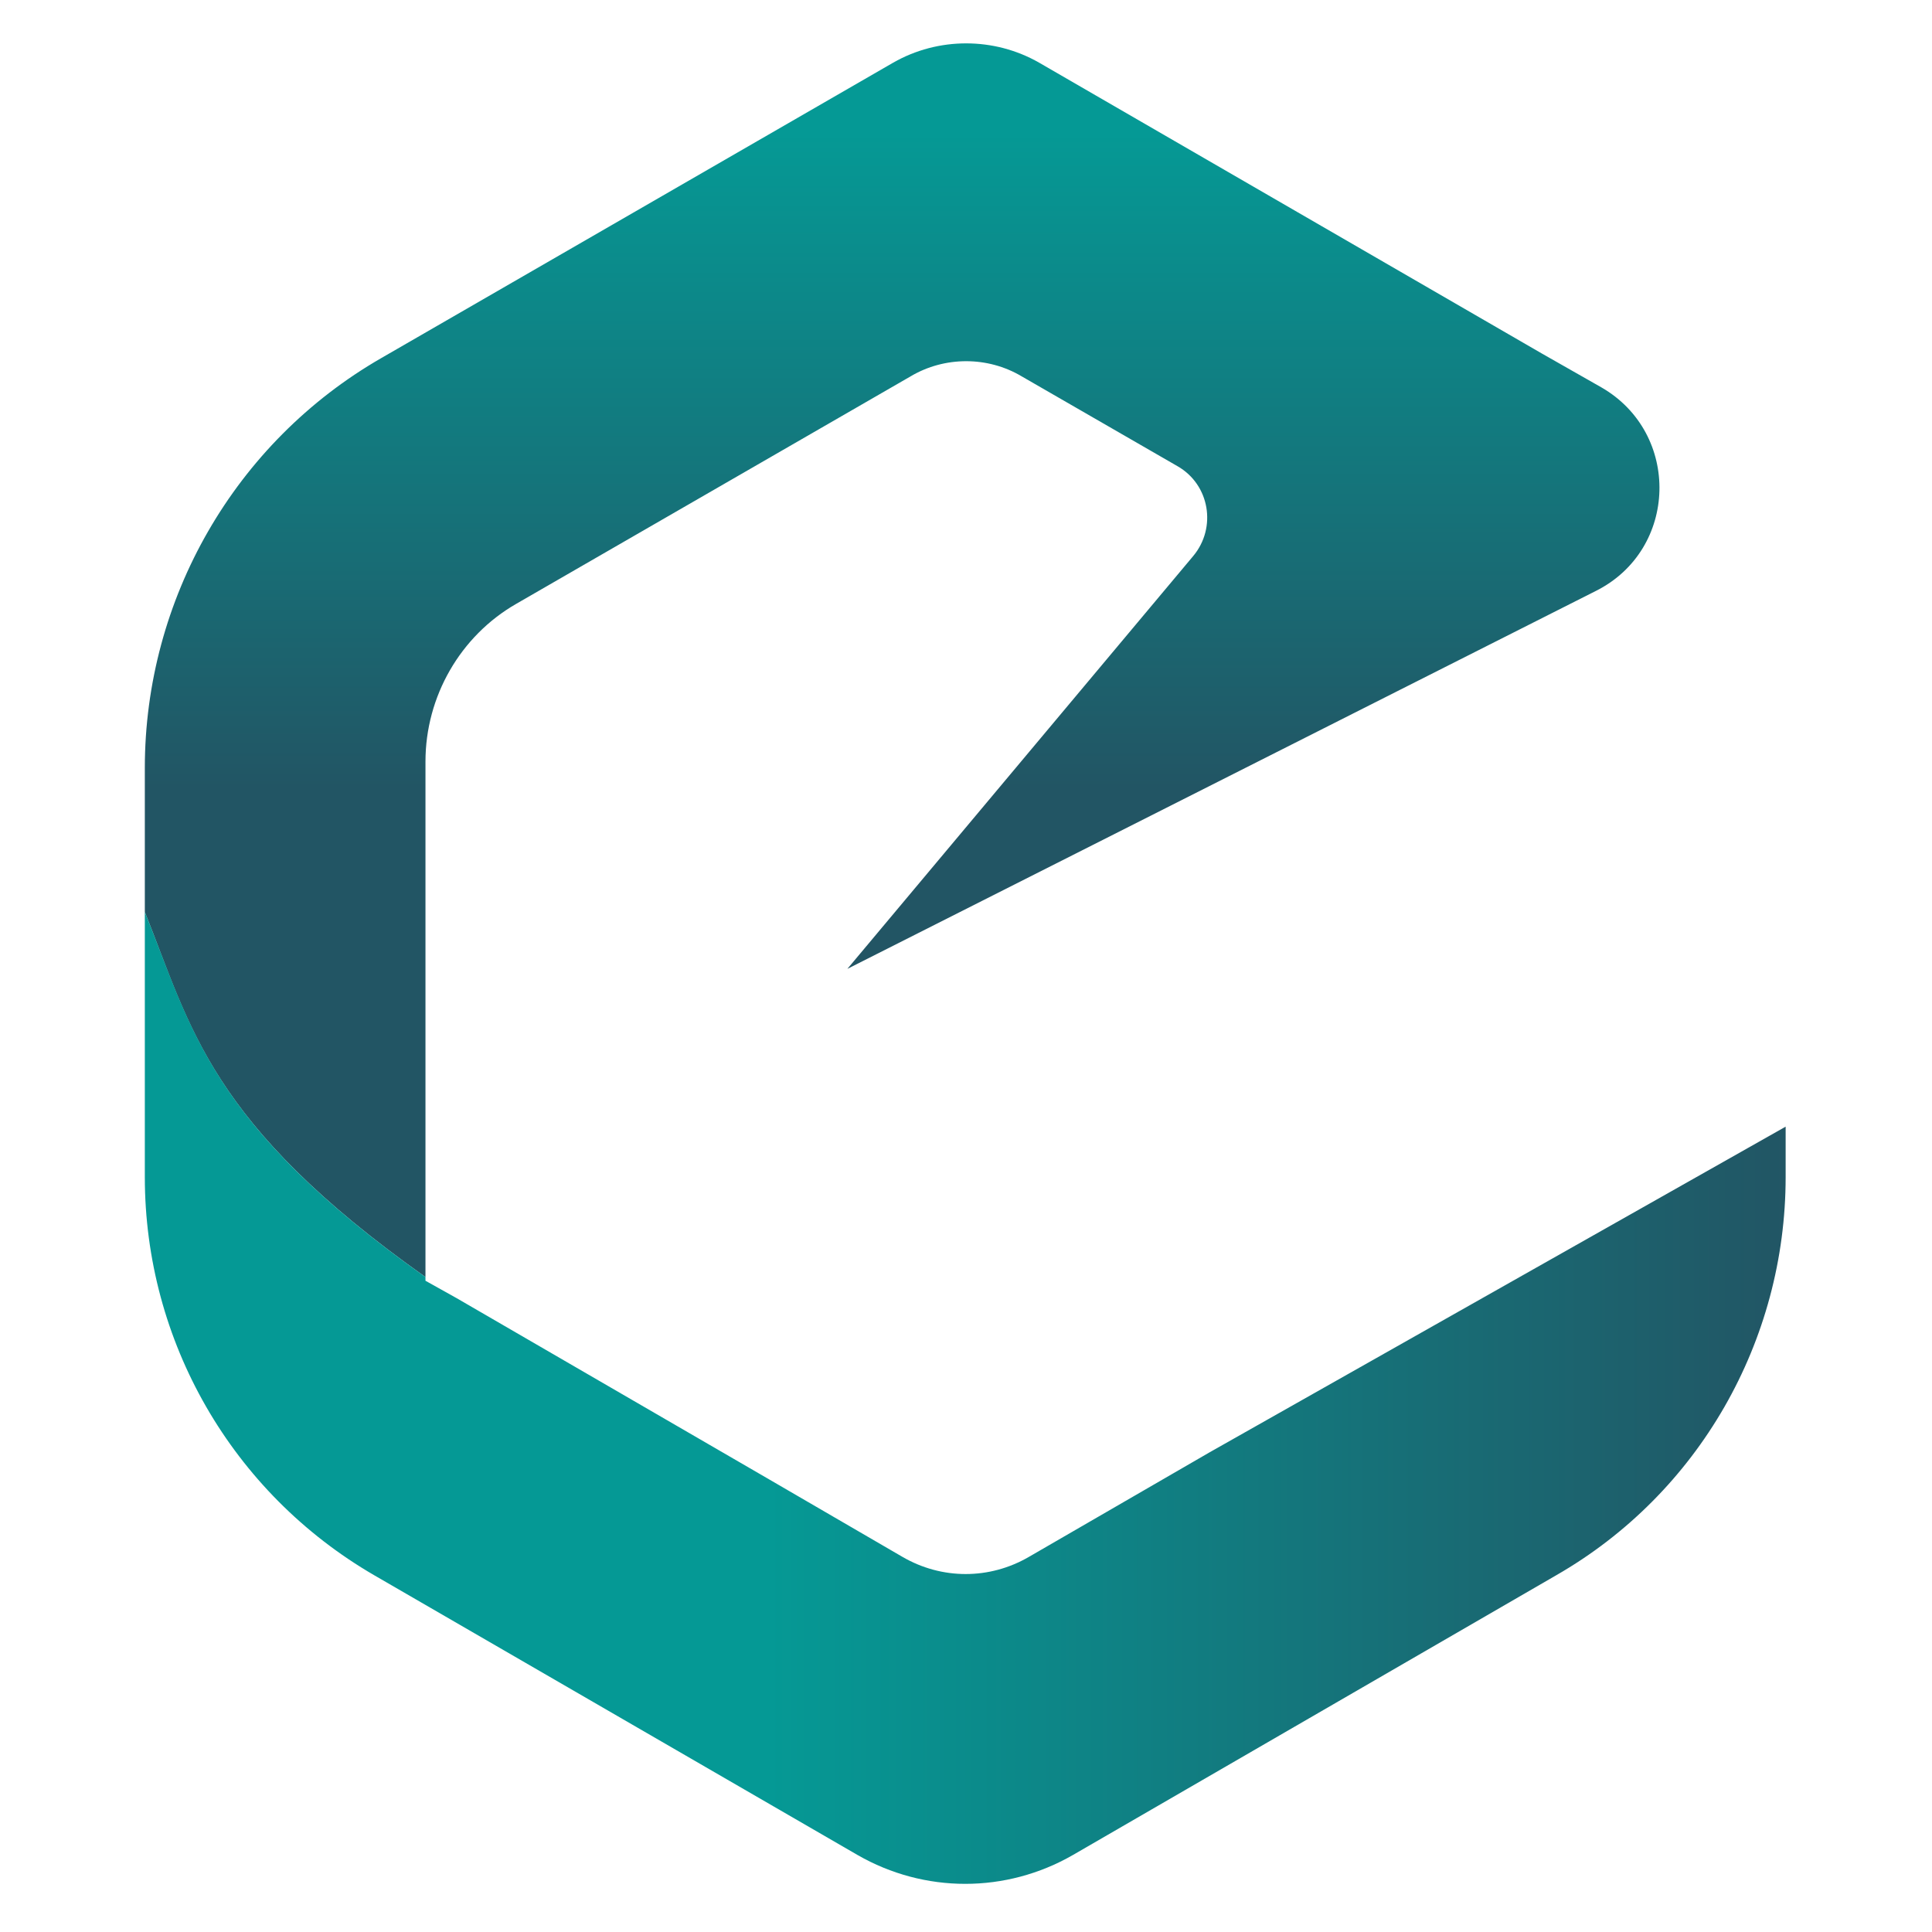 <svg xmlns="http://www.w3.org/2000/svg" xmlns:xlink="http://www.w3.org/1999/xlink" width="512" zoomAndPan="magnify" viewBox="0 0 384 384" height="512" preserveAspectRatio="xMidYMid meet" version="1.0"><defs><clipPath id="4891261434"><path d="M 28.348 8 L 330 8 L 330 254 L 28.348 254 Z M 28.348 8 " clip-rule="nonzero"/></clipPath><clipPath id="0bc1769020"><path d="M 318.27 76.984 L 306.418 70.242 L 206.523 12.449 C 197.59 7.344 186.469 7.344 177.539 12.449 L 75.816 71.152 C 46.652 87.926 28.785 119.102 28.785 152.645 L 28.785 181.27 C 37.902 204.059 41.547 223.383 84.566 253.828 L 84.566 151.371 C 84.566 138.426 91.496 126.395 102.613 120.012 L 181 74.797 C 187.746 70.789 196.312 70.789 203.059 74.797 L 234.047 92.664 C 240.43 96.312 241.887 104.879 237.148 110.531 L 168.422 192.57 L 317.176 117.461 C 333.582 109.254 334.129 86.102 318.27 76.984 Z M 318.27 76.984 " clip-rule="nonzero"/></clipPath><linearGradient x1="276.493" gradientTransform="matrix(1.823, 0, 0, 1.823, -324.679, -325.377)" y1="182.5" x2="276.493" gradientUnits="userSpaceOnUse" y2="317.7" id="1a4ddc6a1a"><stop stop-opacity="1" stop-color="rgb(1.999%, 59.999%, 58.4%)" offset="0"/><stop stop-opacity="1" stop-color="rgb(1.999%, 59.999%, 58.4%)" offset="0.062"/><stop stop-opacity="1" stop-color="rgb(2.003%, 59.987%, 58.391%)" offset="0.078"/><stop stop-opacity="1" stop-color="rgb(2.092%, 59.779%, 58.241%)" offset="0.082"/><stop stop-opacity="1" stop-color="rgb(2.176%, 59.583%, 58.099%)" offset="0.086"/><stop stop-opacity="1" stop-color="rgb(2.258%, 59.384%, 57.957%)" offset="0.09"/><stop stop-opacity="1" stop-color="rgb(2.342%, 59.187%, 57.816%)" offset="0.094"/><stop stop-opacity="1" stop-color="rgb(2.426%, 58.989%, 57.674%)" offset="0.098"/><stop stop-opacity="1" stop-color="rgb(2.51%, 58.792%, 57.532%)" offset="0.102"/><stop stop-opacity="1" stop-color="rgb(2.592%, 58.594%, 57.39%)" offset="0.105"/><stop stop-opacity="1" stop-color="rgb(2.676%, 58.397%, 57.248%)" offset="0.109"/><stop stop-opacity="1" stop-color="rgb(2.76%, 58.2%, 57.106%)" offset="0.113"/><stop stop-opacity="1" stop-color="rgb(2.844%, 58.003%, 56.964%)" offset="0.117"/><stop stop-opacity="1" stop-color="rgb(2.927%, 57.805%, 56.822%)" offset="0.121"/><stop stop-opacity="1" stop-color="rgb(3.011%, 57.608%, 56.68%)" offset="0.125"/><stop stop-opacity="1" stop-color="rgb(3.094%, 57.41%, 56.537%)" offset="0.129"/><stop stop-opacity="1" stop-color="rgb(3.178%, 57.213%, 56.395%)" offset="0.133"/><stop stop-opacity="1" stop-color="rgb(3.261%, 57.014%, 56.253%)" offset="0.137"/><stop stop-opacity="1" stop-color="rgb(3.345%, 56.818%, 56.111%)" offset="0.141"/><stop stop-opacity="1" stop-color="rgb(3.429%, 56.621%, 55.969%)" offset="0.145"/><stop stop-opacity="1" stop-color="rgb(3.513%, 56.424%, 55.827%)" offset="0.148"/><stop stop-opacity="1" stop-color="rgb(3.595%, 56.226%, 55.685%)" offset="0.152"/><stop stop-opacity="1" stop-color="rgb(3.679%, 56.029%, 55.544%)" offset="0.156"/><stop stop-opacity="1" stop-color="rgb(3.763%, 55.83%, 55.402%)" offset="0.16"/><stop stop-opacity="1" stop-color="rgb(3.847%, 55.634%, 55.26%)" offset="0.164"/><stop stop-opacity="1" stop-color="rgb(3.929%, 55.437%, 55.118%)" offset="0.168"/><stop stop-opacity="1" stop-color="rgb(4.013%, 55.24%, 54.976%)" offset="0.172"/><stop stop-opacity="1" stop-color="rgb(4.097%, 55.042%, 54.834%)" offset="0.176"/><stop stop-opacity="1" stop-color="rgb(4.181%, 54.845%, 54.692%)" offset="0.18"/><stop stop-opacity="1" stop-color="rgb(4.263%, 54.646%, 54.55%)" offset="0.184"/><stop stop-opacity="1" stop-color="rgb(4.347%, 54.449%, 54.408%)" offset="0.188"/><stop stop-opacity="1" stop-color="rgb(4.431%, 54.251%, 54.266%)" offset="0.191"/><stop stop-opacity="1" stop-color="rgb(4.515%, 54.054%, 54.124%)" offset="0.195"/><stop stop-opacity="1" stop-color="rgb(4.597%, 53.857%, 53.983%)" offset="0.199"/><stop stop-opacity="1" stop-color="rgb(4.681%, 53.661%, 53.841%)" offset="0.203"/><stop stop-opacity="1" stop-color="rgb(4.765%, 53.462%, 53.699%)" offset="0.207"/><stop stop-opacity="1" stop-color="rgb(4.849%, 53.265%, 53.557%)" offset="0.211"/><stop stop-opacity="1" stop-color="rgb(4.932%, 53.067%, 53.415%)" offset="0.215"/><stop stop-opacity="1" stop-color="rgb(5.016%, 52.87%, 53.273%)" offset="0.219"/><stop stop-opacity="1" stop-color="rgb(5.099%, 52.672%, 53.131%)" offset="0.223"/><stop stop-opacity="1" stop-color="rgb(5.183%, 52.475%, 52.989%)" offset="0.227"/><stop stop-opacity="1" stop-color="rgb(5.266%, 52.278%, 52.847%)" offset="0.23"/><stop stop-opacity="1" stop-color="rgb(5.35%, 52.081%, 52.705%)" offset="0.234"/><stop stop-opacity="1" stop-color="rgb(5.434%, 51.883%, 52.563%)" offset="0.238"/><stop stop-opacity="1" stop-color="rgb(5.518%, 51.686%, 52.422%)" offset="0.242"/><stop stop-opacity="1" stop-color="rgb(5.6%, 51.488%, 52.28%)" offset="0.246"/><stop stop-opacity="1" stop-color="rgb(5.684%, 51.291%, 52.138%)" offset="0.25"/><stop stop-opacity="1" stop-color="rgb(5.768%, 51.093%, 51.996%)" offset="0.254"/><stop stop-opacity="1" stop-color="rgb(5.852%, 50.896%, 51.854%)" offset="0.258"/><stop stop-opacity="1" stop-color="rgb(5.934%, 50.699%, 51.712%)" offset="0.262"/><stop stop-opacity="1" stop-color="rgb(6.018%, 50.502%, 51.57%)" offset="0.266"/><stop stop-opacity="1" stop-color="rgb(6.102%, 50.304%, 51.428%)" offset="0.27"/><stop stop-opacity="1" stop-color="rgb(6.186%, 50.107%, 51.286%)" offset="0.273"/><stop stop-opacity="1" stop-color="rgb(6.268%, 49.908%, 51.143%)" offset="0.277"/><stop stop-opacity="1" stop-color="rgb(6.352%, 49.712%, 51.001%)" offset="0.281"/><stop stop-opacity="1" stop-color="rgb(6.436%, 49.515%, 50.859%)" offset="0.285"/><stop stop-opacity="1" stop-color="rgb(6.52%, 49.318%, 50.717%)" offset="0.289"/><stop stop-opacity="1" stop-color="rgb(6.602%, 49.12%, 50.575%)" offset="0.293"/><stop stop-opacity="1" stop-color="rgb(6.686%, 48.923%, 50.433%)" offset="0.297"/><stop stop-opacity="1" stop-color="rgb(6.77%, 48.724%, 50.291%)" offset="0.301"/><stop stop-opacity="1" stop-color="rgb(6.854%, 48.528%, 50.15%)" offset="0.305"/><stop stop-opacity="1" stop-color="rgb(6.937%, 48.329%, 50.008%)" offset="0.309"/><stop stop-opacity="1" stop-color="rgb(7.021%, 48.132%, 49.866%)" offset="0.312"/><stop stop-opacity="1" stop-color="rgb(7.104%, 47.935%, 49.724%)" offset="0.316"/><stop stop-opacity="1" stop-color="rgb(7.188%, 47.739%, 49.582%)" offset="0.32"/><stop stop-opacity="1" stop-color="rgb(7.271%, 47.54%, 49.44%)" offset="0.324"/><stop stop-opacity="1" stop-color="rgb(7.355%, 47.343%, 49.298%)" offset="0.328"/><stop stop-opacity="1" stop-color="rgb(7.439%, 47.145%, 49.156%)" offset="0.332"/><stop stop-opacity="1" stop-color="rgb(7.523%, 46.948%, 49.014%)" offset="0.336"/><stop stop-opacity="1" stop-color="rgb(7.605%, 46.75%, 48.872%)" offset="0.34"/><stop stop-opacity="1" stop-color="rgb(7.689%, 46.553%, 48.73%)" offset="0.344"/><stop stop-opacity="1" stop-color="rgb(7.773%, 46.356%, 48.589%)" offset="0.348"/><stop stop-opacity="1" stop-color="rgb(7.857%, 46.159%, 48.447%)" offset="0.352"/><stop stop-opacity="1" stop-color="rgb(7.939%, 45.961%, 48.305%)" offset="0.355"/><stop stop-opacity="1" stop-color="rgb(8.023%, 45.764%, 48.163%)" offset="0.359"/><stop stop-opacity="1" stop-color="rgb(8.107%, 45.566%, 48.021%)" offset="0.363"/><stop stop-opacity="1" stop-color="rgb(8.191%, 45.369%, 47.879%)" offset="0.367"/><stop stop-opacity="1" stop-color="rgb(8.273%, 45.172%, 47.737%)" offset="0.371"/><stop stop-opacity="1" stop-color="rgb(8.357%, 44.975%, 47.595%)" offset="0.375"/><stop stop-opacity="1" stop-color="rgb(8.441%, 44.777%, 47.453%)" offset="0.379"/><stop stop-opacity="1" stop-color="rgb(8.525%, 44.58%, 47.311%)" offset="0.383"/><stop stop-opacity="1" stop-color="rgb(8.607%, 44.382%, 47.169%)" offset="0.387"/><stop stop-opacity="1" stop-color="rgb(8.691%, 44.185%, 47.028%)" offset="0.391"/><stop stop-opacity="1" stop-color="rgb(8.775%, 43.987%, 46.886%)" offset="0.395"/><stop stop-opacity="1" stop-color="rgb(8.859%, 43.79%, 46.744%)" offset="0.398"/><stop stop-opacity="1" stop-color="rgb(8.942%, 43.593%, 46.602%)" offset="0.402"/><stop stop-opacity="1" stop-color="rgb(9.026%, 43.396%, 46.46%)" offset="0.406"/><stop stop-opacity="1" stop-color="rgb(9.109%, 43.198%, 46.318%)" offset="0.41"/><stop stop-opacity="1" stop-color="rgb(9.193%, 43.001%, 46.176%)" offset="0.414"/><stop stop-opacity="1" stop-color="rgb(9.276%, 42.802%, 46.034%)" offset="0.418"/><stop stop-opacity="1" stop-color="rgb(9.36%, 42.606%, 45.892%)" offset="0.422"/><stop stop-opacity="1" stop-color="rgb(9.444%, 42.407%, 45.749%)" offset="0.426"/><stop stop-opacity="1" stop-color="rgb(9.528%, 42.21%, 45.607%)" offset="0.43"/><stop stop-opacity="1" stop-color="rgb(9.61%, 42.014%, 45.465%)" offset="0.434"/><stop stop-opacity="1" stop-color="rgb(9.694%, 41.817%, 45.323%)" offset="0.438"/><stop stop-opacity="1" stop-color="rgb(9.778%, 41.618%, 45.181%)" offset="0.441"/><stop stop-opacity="1" stop-color="rgb(9.862%, 41.422%, 45.039%)" offset="0.445"/><stop stop-opacity="1" stop-color="rgb(9.944%, 41.223%, 44.897%)" offset="0.449"/><stop stop-opacity="1" stop-color="rgb(10.028%, 41.026%, 44.756%)" offset="0.453"/><stop stop-opacity="1" stop-color="rgb(10.112%, 40.829%, 44.614%)" offset="0.457"/><stop stop-opacity="1" stop-color="rgb(10.196%, 40.633%, 44.472%)" offset="0.461"/><stop stop-opacity="1" stop-color="rgb(10.278%, 40.434%, 44.33%)" offset="0.465"/><stop stop-opacity="1" stop-color="rgb(10.362%, 40.237%, 44.188%)" offset="0.469"/><stop stop-opacity="1" stop-color="rgb(10.446%, 40.039%, 44.046%)" offset="0.473"/><stop stop-opacity="1" stop-color="rgb(10.53%, 39.842%, 43.904%)" offset="0.477"/><stop stop-opacity="1" stop-color="rgb(10.612%, 39.644%, 43.762%)" offset="0.48"/><stop stop-opacity="1" stop-color="rgb(10.696%, 39.447%, 43.62%)" offset="0.484"/><stop stop-opacity="1" stop-color="rgb(10.78%, 39.25%, 43.478%)" offset="0.488"/><stop stop-opacity="1" stop-color="rgb(10.864%, 39.053%, 43.336%)" offset="0.492"/><stop stop-opacity="1" stop-color="rgb(10.947%, 38.855%, 43.195%)" offset="0.496"/><stop stop-opacity="1" stop-color="rgb(11.031%, 38.658%, 43.053%)" offset="0.5"/><stop stop-opacity="1" stop-color="rgb(11.115%, 38.46%, 42.911%)" offset="0.504"/><stop stop-opacity="1" stop-color="rgb(11.198%, 38.263%, 42.769%)" offset="0.508"/><stop stop-opacity="1" stop-color="rgb(11.281%, 38.065%, 42.627%)" offset="0.512"/><stop stop-opacity="1" stop-color="rgb(11.365%, 37.868%, 42.485%)" offset="0.516"/><stop stop-opacity="1" stop-color="rgb(11.449%, 37.671%, 42.343%)" offset="0.52"/><stop stop-opacity="1" stop-color="rgb(11.533%, 37.474%, 42.201%)" offset="0.523"/><stop stop-opacity="1" stop-color="rgb(11.615%, 37.276%, 42.059%)" offset="0.527"/><stop stop-opacity="1" stop-color="rgb(11.699%, 37.079%, 41.917%)" offset="0.531"/><stop stop-opacity="1" stop-color="rgb(11.783%, 36.88%, 41.776%)" offset="0.535"/><stop stop-opacity="1" stop-color="rgb(11.867%, 36.684%, 41.634%)" offset="0.539"/><stop stop-opacity="1" stop-color="rgb(11.949%, 36.485%, 41.492%)" offset="0.543"/><stop stop-opacity="1" stop-color="rgb(12.033%, 36.288%, 41.35%)" offset="0.547"/><stop stop-opacity="1" stop-color="rgb(12.117%, 36.092%, 41.208%)" offset="0.551"/><stop stop-opacity="1" stop-color="rgb(12.201%, 35.895%, 41.066%)" offset="0.555"/><stop stop-opacity="1" stop-color="rgb(12.283%, 35.696%, 40.924%)" offset="0.559"/><stop stop-opacity="1" stop-color="rgb(12.367%, 35.5%, 40.782%)" offset="0.562"/><stop stop-opacity="1" stop-color="rgb(12.451%, 35.301%, 40.64%)" offset="0.566"/><stop stop-opacity="1" stop-color="rgb(12.535%, 35.104%, 40.498%)" offset="0.57"/><stop stop-opacity="1" stop-color="rgb(12.617%, 34.908%, 40.355%)" offset="0.574"/><stop stop-opacity="1" stop-color="rgb(12.701%, 34.711%, 40.213%)" offset="0.578"/><stop stop-opacity="1" stop-color="rgb(12.785%, 34.512%, 40.071%)" offset="0.582"/><stop stop-opacity="1" stop-color="rgb(12.869%, 34.315%, 39.929%)" offset="0.586"/><stop stop-opacity="1" stop-color="rgb(12.952%, 34.117%, 39.787%)" offset="0.59"/><stop stop-opacity="1" stop-color="rgb(13.036%, 33.92%, 39.645%)" offset="0.594"/><stop stop-opacity="1" stop-color="rgb(13.12%, 33.722%, 39.503%)" offset="0.598"/><stop stop-opacity="1" stop-color="rgb(13.203%, 33.525%, 39.362%)" offset="0.602"/><stop stop-opacity="1" stop-color="rgb(13.251%, 33.412%, 39.281%)" offset="0.609"/><stop stop-opacity="1" stop-color="rgb(13.3%, 33.299%, 39.2%)" offset="0.625"/><stop stop-opacity="1" stop-color="rgb(13.3%, 33.299%, 39.2%)" offset="0.75"/><stop stop-opacity="1" stop-color="rgb(13.3%, 33.299%, 39.2%)" offset="1"/></linearGradient><clipPath id="9be6ae2e5a"><path d="M 28.348 181 L 355 181 L 355 375 L 28.348 375 Z M 28.348 181 " clip-rule="nonzero"/></clipPath><clipPath id="457588b258"><path d="M 240.43 288.652 L 204.516 309.434 C 196.68 313.992 187.199 313.992 179.359 309.434 L 152.383 293.754 L 90.766 258.023 L 84.566 254.559 L 84.566 253.828 C 41.547 223.383 38.082 204.238 28.785 181.27 L 28.785 233.957 C 28.785 266.59 46.105 296.672 74.359 313.082 L 170.43 368.688 C 183.734 376.344 199.961 376.344 213.266 368.688 L 309.336 313.082 C 337.59 296.855 354.91 266.59 354.91 233.957 L 354.91 223.93 Z M 240.43 288.652 " clip-rule="nonzero"/></clipPath><linearGradient x1="193.9" gradientTransform="matrix(1.823, 0, 0, 1.823, -324.679, -325.377)" y1="330.869" x2="372.8" gradientUnits="userSpaceOnUse" y2="330.869" id="0f70507544"><stop stop-opacity="1" stop-color="rgb(1.999%, 59.999%, 58.4%)" offset="0"/><stop stop-opacity="1" stop-color="rgb(1.999%, 59.999%, 58.4%)" offset="0.25"/><stop stop-opacity="1" stop-color="rgb(1.999%, 59.999%, 58.4%)" offset="0.375"/><stop stop-opacity="1" stop-color="rgb(2.065%, 59.843%, 58.287%)" offset="0.383"/><stop stop-opacity="1" stop-color="rgb(2.2%, 59.521%, 58.055%)" offset="0.391"/><stop stop-opacity="1" stop-color="rgb(2.342%, 59.187%, 57.816%)" offset="0.398"/><stop stop-opacity="1" stop-color="rgb(2.483%, 58.855%, 57.576%)" offset="0.406"/><stop stop-opacity="1" stop-color="rgb(2.625%, 58.521%, 57.336%)" offset="0.414"/><stop stop-opacity="1" stop-color="rgb(2.765%, 58.188%, 57.095%)" offset="0.422"/><stop stop-opacity="1" stop-color="rgb(2.907%, 57.854%, 56.856%)" offset="0.43"/><stop stop-opacity="1" stop-color="rgb(3.047%, 57.521%, 56.616%)" offset="0.438"/><stop stop-opacity="1" stop-color="rgb(3.189%, 57.187%, 56.377%)" offset="0.445"/><stop stop-opacity="1" stop-color="rgb(3.329%, 56.854%, 56.137%)" offset="0.453"/><stop stop-opacity="1" stop-color="rgb(3.471%, 56.52%, 55.898%)" offset="0.461"/><stop stop-opacity="1" stop-color="rgb(3.612%, 56.187%, 55.658%)" offset="0.469"/><stop stop-opacity="1" stop-color="rgb(3.754%, 55.853%, 55.417%)" offset="0.477"/><stop stop-opacity="1" stop-color="rgb(3.894%, 55.519%, 55.177%)" offset="0.484"/><stop stop-opacity="1" stop-color="rgb(4.036%, 55.186%, 54.938%)" offset="0.492"/><stop stop-opacity="1" stop-color="rgb(4.176%, 54.852%, 54.698%)" offset="0.5"/><stop stop-opacity="1" stop-color="rgb(4.318%, 54.52%, 54.459%)" offset="0.508"/><stop stop-opacity="1" stop-color="rgb(4.459%, 54.185%, 54.219%)" offset="0.516"/><stop stop-opacity="1" stop-color="rgb(4.601%, 53.853%, 53.979%)" offset="0.523"/><stop stop-opacity="1" stop-color="rgb(4.741%, 53.519%, 53.738%)" offset="0.531"/><stop stop-opacity="1" stop-color="rgb(4.883%, 53.186%, 53.499%)" offset="0.539"/><stop stop-opacity="1" stop-color="rgb(5.023%, 52.852%, 53.259%)" offset="0.547"/><stop stop-opacity="1" stop-color="rgb(5.165%, 52.519%, 53.02%)" offset="0.555"/><stop stop-opacity="1" stop-color="rgb(5.305%, 52.185%, 52.78%)" offset="0.562"/><stop stop-opacity="1" stop-color="rgb(5.447%, 51.852%, 52.541%)" offset="0.57"/><stop stop-opacity="1" stop-color="rgb(5.588%, 51.518%, 52.301%)" offset="0.578"/><stop stop-opacity="1" stop-color="rgb(5.73%, 51.186%, 52.061%)" offset="0.586"/><stop stop-opacity="1" stop-color="rgb(5.87%, 50.851%, 51.82%)" offset="0.594"/><stop stop-opacity="1" stop-color="rgb(6.012%, 50.519%, 51.581%)" offset="0.602"/><stop stop-opacity="1" stop-color="rgb(6.152%, 50.185%, 51.341%)" offset="0.609"/><stop stop-opacity="1" stop-color="rgb(6.293%, 49.852%, 51.102%)" offset="0.617"/><stop stop-opacity="1" stop-color="rgb(6.435%, 49.518%, 50.862%)" offset="0.625"/><stop stop-opacity="1" stop-color="rgb(6.575%, 49.185%, 50.623%)" offset="0.633"/><stop stop-opacity="1" stop-color="rgb(6.717%, 48.851%, 50.383%)" offset="0.641"/><stop stop-opacity="1" stop-color="rgb(6.857%, 48.518%, 50.142%)" offset="0.648"/><stop stop-opacity="1" stop-color="rgb(6.999%, 48.184%, 49.902%)" offset="0.656"/><stop stop-opacity="1" stop-color="rgb(7.14%, 47.852%, 49.663%)" offset="0.664"/><stop stop-opacity="1" stop-color="rgb(7.281%, 47.517%, 49.423%)" offset="0.672"/><stop stop-opacity="1" stop-color="rgb(7.422%, 47.185%, 49.184%)" offset="0.68"/><stop stop-opacity="1" stop-color="rgb(7.564%, 46.851%, 48.944%)" offset="0.688"/><stop stop-opacity="1" stop-color="rgb(7.704%, 46.516%, 48.705%)" offset="0.695"/><stop stop-opacity="1" stop-color="rgb(7.846%, 46.184%, 48.463%)" offset="0.703"/><stop stop-opacity="1" stop-color="rgb(7.986%, 45.85%, 48.224%)" offset="0.711"/><stop stop-opacity="1" stop-color="rgb(8.128%, 45.517%, 47.984%)" offset="0.719"/><stop stop-opacity="1" stop-color="rgb(8.269%, 45.183%, 47.745%)" offset="0.727"/><stop stop-opacity="1" stop-color="rgb(8.411%, 44.85%, 47.505%)" offset="0.734"/><stop stop-opacity="1" stop-color="rgb(8.551%, 44.516%, 47.266%)" offset="0.742"/><stop stop-opacity="1" stop-color="rgb(8.693%, 44.183%, 47.026%)" offset="0.75"/><stop stop-opacity="1" stop-color="rgb(8.833%, 43.849%, 46.785%)" offset="0.758"/><stop stop-opacity="1" stop-color="rgb(8.975%, 43.517%, 46.545%)" offset="0.766"/><stop stop-opacity="1" stop-color="rgb(9.116%, 43.182%, 46.306%)" offset="0.773"/><stop stop-opacity="1" stop-color="rgb(9.258%, 42.85%, 46.066%)" offset="0.781"/><stop stop-opacity="1" stop-color="rgb(9.398%, 42.516%, 45.827%)" offset="0.789"/><stop stop-opacity="1" stop-color="rgb(9.54%, 42.183%, 45.587%)" offset="0.797"/><stop stop-opacity="1" stop-color="rgb(9.68%, 41.849%, 45.348%)" offset="0.805"/><stop stop-opacity="1" stop-color="rgb(9.822%, 41.516%, 45.108%)" offset="0.812"/><stop stop-opacity="1" stop-color="rgb(9.962%, 41.182%, 44.867%)" offset="0.82"/><stop stop-opacity="1" stop-color="rgb(10.103%, 40.849%, 44.627%)" offset="0.828"/><stop stop-opacity="1" stop-color="rgb(10.245%, 40.515%, 44.388%)" offset="0.836"/><stop stop-opacity="1" stop-color="rgb(10.385%, 40.182%, 44.148%)" offset="0.844"/><stop stop-opacity="1" stop-color="rgb(10.527%, 39.848%, 43.909%)" offset="0.852"/><stop stop-opacity="1" stop-color="rgb(10.667%, 39.516%, 43.669%)" offset="0.859"/><stop stop-opacity="1" stop-color="rgb(10.809%, 39.182%, 43.43%)" offset="0.867"/><stop stop-opacity="1" stop-color="rgb(10.95%, 38.849%, 43.188%)" offset="0.875"/><stop stop-opacity="1" stop-color="rgb(11.092%, 38.515%, 42.949%)" offset="0.883"/><stop stop-opacity="1" stop-color="rgb(11.232%, 38.182%, 42.709%)" offset="0.891"/><stop stop-opacity="1" stop-color="rgb(11.374%, 37.848%, 42.47%)" offset="0.898"/><stop stop-opacity="1" stop-color="rgb(11.514%, 37.514%, 42.23%)" offset="0.906"/><stop stop-opacity="1" stop-color="rgb(11.656%, 37.181%, 41.991%)" offset="0.914"/><stop stop-opacity="1" stop-color="rgb(11.797%, 36.847%, 41.751%)" offset="0.922"/><stop stop-opacity="1" stop-color="rgb(11.938%, 36.514%, 41.51%)" offset="0.93"/><stop stop-opacity="1" stop-color="rgb(12.079%, 36.18%, 41.27%)" offset="0.938"/><stop stop-opacity="1" stop-color="rgb(12.221%, 35.847%, 41.031%)" offset="0.945"/><stop stop-opacity="1" stop-color="rgb(12.361%, 35.513%, 40.791%)" offset="0.953"/><stop stop-opacity="1" stop-color="rgb(12.503%, 35.181%, 40.552%)" offset="0.961"/><stop stop-opacity="1" stop-color="rgb(12.643%, 34.846%, 40.312%)" offset="0.969"/><stop stop-opacity="1" stop-color="rgb(12.785%, 34.514%, 40.073%)" offset="0.977"/><stop stop-opacity="1" stop-color="rgb(12.926%, 34.18%, 39.833%)" offset="0.984"/><stop stop-opacity="1" stop-color="rgb(13.068%, 33.847%, 39.592%)" offset="0.992"/><stop stop-opacity="1" stop-color="rgb(13.208%, 33.513%, 39.352%)" offset="1"/></linearGradient></defs><g clip-path="url(#4891261434)"><g clip-path="url(#0bc1769020)"><path fill="url(#1a4ddc6a1a)" d="M 28.785 7.344 L 28.785 253.828 L 334.129 253.828 L 334.129 7.344 Z M 28.785 7.344 " fill-rule="nonzero"/></g></g><g clip-path="url(#9be6ae2e5a)"><g clip-path="url(#457588b258)"><path fill="url(#0f70507544)" d="M 28.785 181.27 L 28.785 376.344 L 354.91 376.344 L 354.91 181.27 Z M 28.785 181.27 " fill-rule="nonzero"/></g></g></svg>